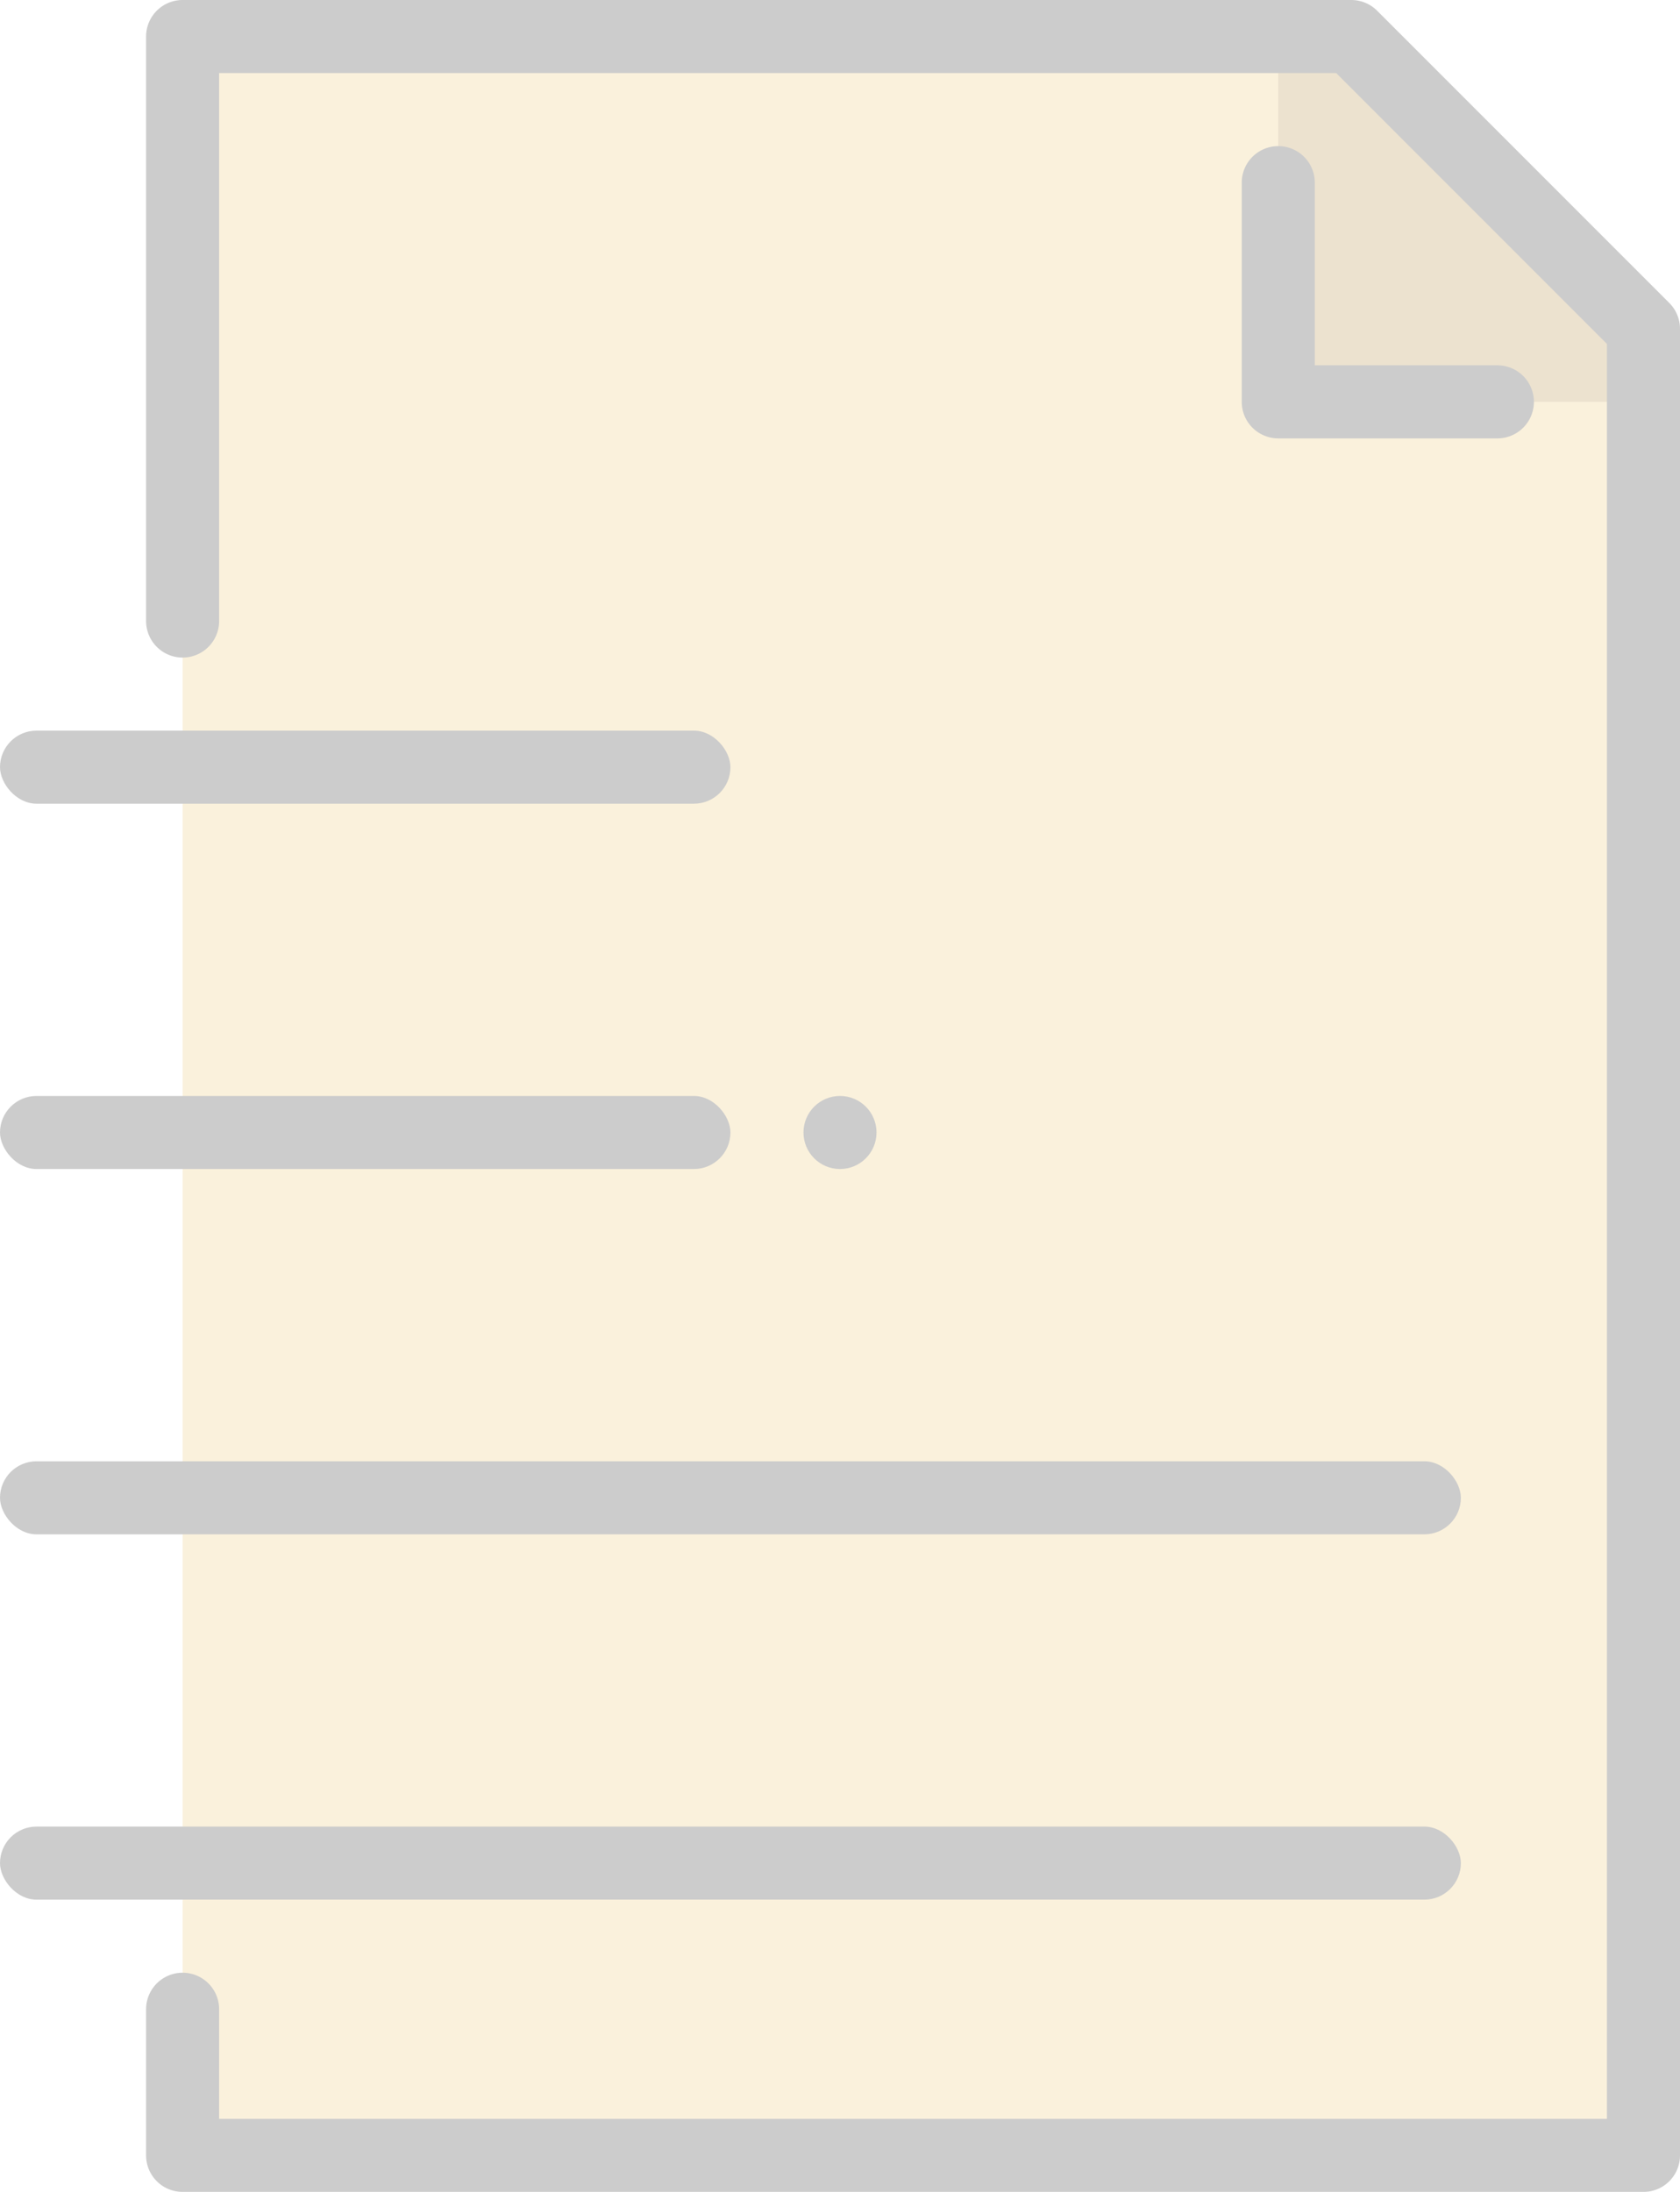 <svg xmlns="http://www.w3.org/2000/svg" width="46" height="60" viewBox="0 0 46 60"><defs><style>.a{opacity:0.2;}.b{fill:#e8ba4e;}.c{fill:#9f6c10;}</style></defs><g class="a" transform="translate(-56 0)"><path class="b" d="M96,19V8h32l8,8V66H96V19Z" transform="translate(-35 -7)"/><path class="c" d="M336,8V18h10V16l-8-8Z" transform="translate(-245 -7)"/><path d="M9700,3473a1,1,0,0,1-1-1v-4a1,1,0,1,1,2,0v3h38v-48.585l-7.414-7.415H9701v15a1,1,0,1,1-2,0v-16a1,1,0,0,1,1-1h32a1,1,0,0,1,.707.293l8,8a1,1,0,0,1,.293.707v50a1,1,0,0,1-1,1Z" transform="translate(-9639 -3413)"/><path d="M9704,3421h-4a1,1,0,0,1-1-1v-6a1,1,0,0,1,2,0v5h5a1,1,0,1,1,0,2Z" transform="translate(-9609 -3409)"/><circle cx="1" cy="1" r="1" transform="translate(78 30)"/><rect width="20" height="2" rx="1" transform="translate(56 20)"/><rect width="20" height="2" rx="1" transform="translate(56 30)"/><rect width="40" height="2" rx="1" transform="translate(56 40)"/><rect width="40" height="2" rx="1" transform="translate(56 50)"/></g></svg>